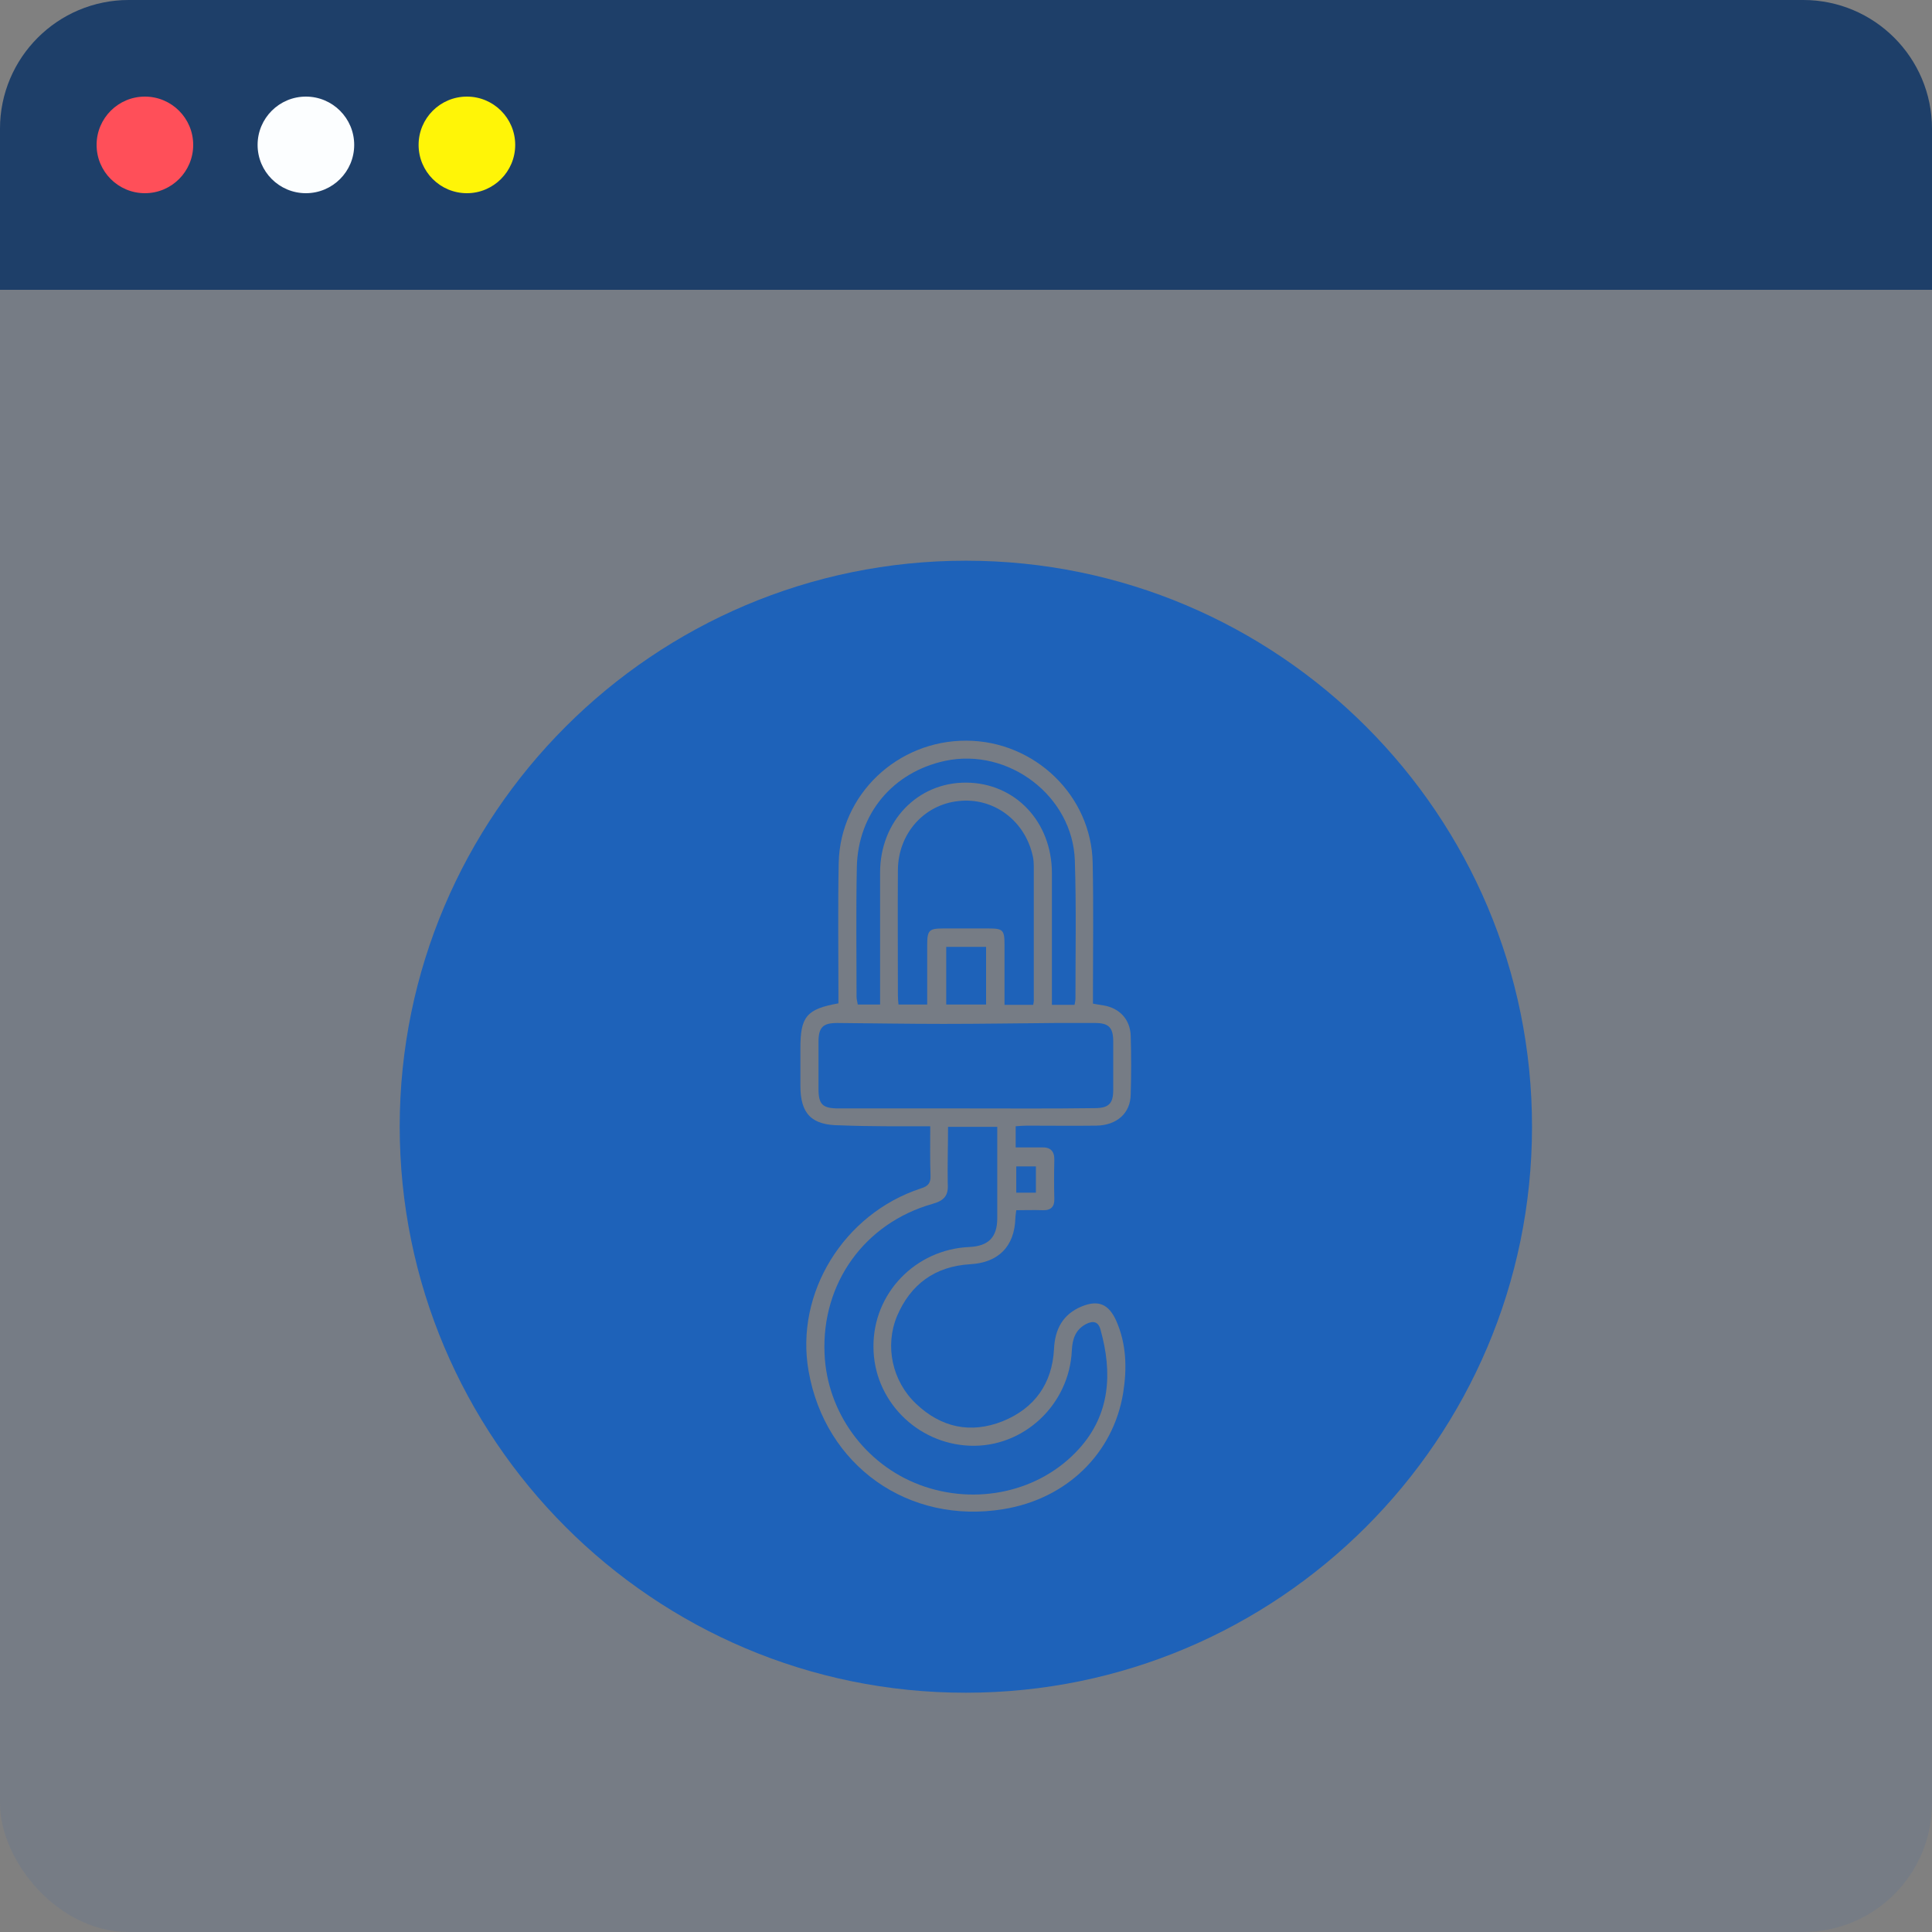 <svg width="60" height="60" viewBox="0 0 60 60" fill="none" xmlns="http://www.w3.org/2000/svg">
<rect x="0" y="0" width="60" height="60" fill="#808080" stroke="none"/>
<rect width="60" height="60" rx="4" fill="#1E62B9" fill-opacity="0.1"/>
<g clip-path="url(#clip0_109_697)">
<path d="M29.995 17.413C39.701 17.413 47.587 25.299 47.578 35.005C47.569 44.701 39.692 52.569 29.995 52.569C20.29 52.578 12.413 44.692 12.413 34.977C12.422 25.29 20.299 17.413 29.995 17.413ZM28.889 34.977C28.889 35.52 28.879 36.008 28.898 36.496C28.907 36.73 28.842 36.833 28.598 36.908C26.197 37.696 24.688 40.162 25.11 42.572C25.625 45.526 28.214 47.355 31.168 46.867C33.118 46.548 34.572 45.151 34.881 43.257C35.003 42.497 34.984 41.738 34.665 41.016C34.431 40.5 34.112 40.359 33.587 40.575C33.005 40.819 32.762 41.278 32.733 41.897C32.677 42.966 32.133 43.735 31.139 44.138C30.145 44.532 29.226 44.335 28.448 43.594C27.707 42.891 27.473 41.803 27.857 40.875C28.279 39.881 29.039 39.328 30.127 39.262C30.999 39.215 31.505 38.718 31.533 37.837C31.533 37.762 31.552 37.687 31.561 37.584C31.852 37.584 32.115 37.574 32.386 37.584C32.64 37.593 32.752 37.471 32.743 37.227C32.733 36.833 32.733 36.43 32.743 36.036C32.752 35.745 32.621 35.624 32.349 35.633C32.087 35.633 31.824 35.633 31.543 35.633C31.543 35.389 31.543 35.192 31.543 34.977C31.674 34.967 31.786 34.958 31.899 34.958C32.612 34.958 33.324 34.967 34.046 34.958C34.684 34.948 35.106 34.573 35.115 33.992C35.134 33.382 35.134 32.773 35.115 32.163C35.097 31.657 34.768 31.31 34.281 31.226C34.178 31.207 34.075 31.197 33.943 31.169C33.943 31.029 33.943 30.907 33.943 30.776C33.943 29.453 33.962 28.131 33.934 26.799C33.896 24.708 32.133 23.011 30.014 23.002C27.876 22.992 26.094 24.671 26.047 26.79C26.019 28.122 26.038 29.463 26.038 30.794C26.038 30.916 26.038 31.038 26.038 31.16C25.044 31.338 24.857 31.573 24.857 32.557C24.857 32.942 24.857 33.326 24.857 33.72C24.857 34.601 25.213 34.948 26.094 34.948C27.013 34.986 27.932 34.977 28.889 34.977Z" fill="#1E62B9"/>
<path d="M29.442 34.995C29.967 34.995 30.445 34.995 30.971 34.995C30.971 35.164 30.971 35.342 30.971 35.511C30.971 36.28 30.971 37.058 30.971 37.827C30.971 38.427 30.699 38.699 30.099 38.727C28.429 38.803 27.116 40.162 27.126 41.822C27.126 43.472 28.457 44.832 30.117 44.898C31.777 44.964 33.212 43.632 33.287 41.935C33.306 41.578 33.399 41.297 33.728 41.119C33.953 41.006 34.112 41.044 34.178 41.297C34.553 42.638 34.478 43.923 33.512 44.992C32.293 46.342 30.305 46.764 28.57 46.117C26.863 45.479 25.682 43.857 25.607 42.038C25.513 39.853 26.845 37.987 28.964 37.386C29.329 37.283 29.461 37.124 29.433 36.749C29.423 36.186 29.442 35.614 29.442 34.995Z" fill="#1E62B9"/>
<path d="M29.986 34.423C28.673 34.423 27.36 34.423 26.047 34.423C25.541 34.423 25.419 34.301 25.419 33.804C25.419 33.326 25.419 32.839 25.419 32.36C25.419 31.901 25.56 31.77 26 31.77C27.098 31.779 28.204 31.798 29.301 31.798C30.464 31.798 31.618 31.779 32.78 31.77C33.193 31.77 33.596 31.77 34.009 31.77C34.431 31.77 34.572 31.91 34.572 32.342C34.572 32.848 34.572 33.354 34.572 33.851C34.572 34.273 34.431 34.414 33.999 34.414C32.658 34.433 31.327 34.423 29.986 34.423Z" fill="#1E62B9"/>
<path d="M32.087 31.207C31.796 31.207 31.524 31.207 31.196 31.207C31.196 30.578 31.196 29.96 31.196 29.341C31.196 28.881 31.149 28.834 30.699 28.834C30.23 28.834 29.761 28.834 29.292 28.834C28.851 28.834 28.795 28.891 28.795 29.35C28.795 29.96 28.795 30.569 28.795 31.197C28.495 31.197 28.223 31.197 27.904 31.197C27.895 31.113 27.885 31.01 27.885 30.916C27.885 29.613 27.876 28.319 27.885 27.015C27.895 25.89 28.692 24.99 29.77 24.877C30.867 24.755 31.843 25.496 32.077 26.602C32.096 26.696 32.105 26.79 32.105 26.884C32.105 28.262 32.105 29.65 32.105 31.029C32.115 31.085 32.096 31.141 32.087 31.207Z" fill="#1E62B9"/>
<path d="M33.371 31.207C33.137 31.207 32.921 31.207 32.668 31.207C32.668 31.066 32.668 30.935 32.668 30.813C32.668 29.584 32.668 28.356 32.668 27.118C32.668 25.515 31.524 24.314 30.005 24.305C28.495 24.296 27.332 25.505 27.332 27.099C27.332 28.328 27.332 29.556 27.332 30.794C27.332 30.925 27.332 31.047 27.332 31.197C27.088 31.197 26.873 31.197 26.638 31.197C26.629 31.122 26.601 31.038 26.601 30.963C26.601 29.613 26.582 28.272 26.61 26.921C26.648 25.262 27.735 23.977 29.348 23.63C31.317 23.208 33.315 24.718 33.38 26.724C33.427 28.15 33.399 29.584 33.399 31.01C33.399 31.085 33.38 31.141 33.371 31.207Z" fill="#1E62B9"/>
<path d="M30.624 31.197C30.202 31.197 29.808 31.197 29.386 31.197C29.386 30.607 29.386 30.016 29.386 29.406C29.789 29.406 30.202 29.406 30.624 29.406C30.624 29.997 30.624 30.578 30.624 31.197Z" fill="#1E62B9"/>
<path d="M32.171 36.224C32.171 36.505 32.171 36.758 32.171 37.04C31.965 37.04 31.768 37.04 31.561 37.04C31.561 36.758 31.561 36.505 31.561 36.224C31.768 36.224 31.965 36.224 32.171 36.224Z" fill="#1E62B9"/>
</g>
<path d="M0 4C0 1.791 1.791 0 4 0H56C58.209 0 60 1.791 60 4V9H0V4Z" fill="#1E3F69"/>
<circle cx="4.5" cy="4.5" r="1.5" fill="#FF4F59"/>
<circle cx="9.5" cy="4.5" r="1.5" fill="#FCFEFF"/>
<circle cx="14.5" cy="4.5" r="1.5" fill="#FFF507"/>
<defs>
<clipPath id="clip0_109_697">
<rect width="36" height="36" fill="white" transform="translate(12 17)"/>
</clipPath>
</defs>
</svg>

